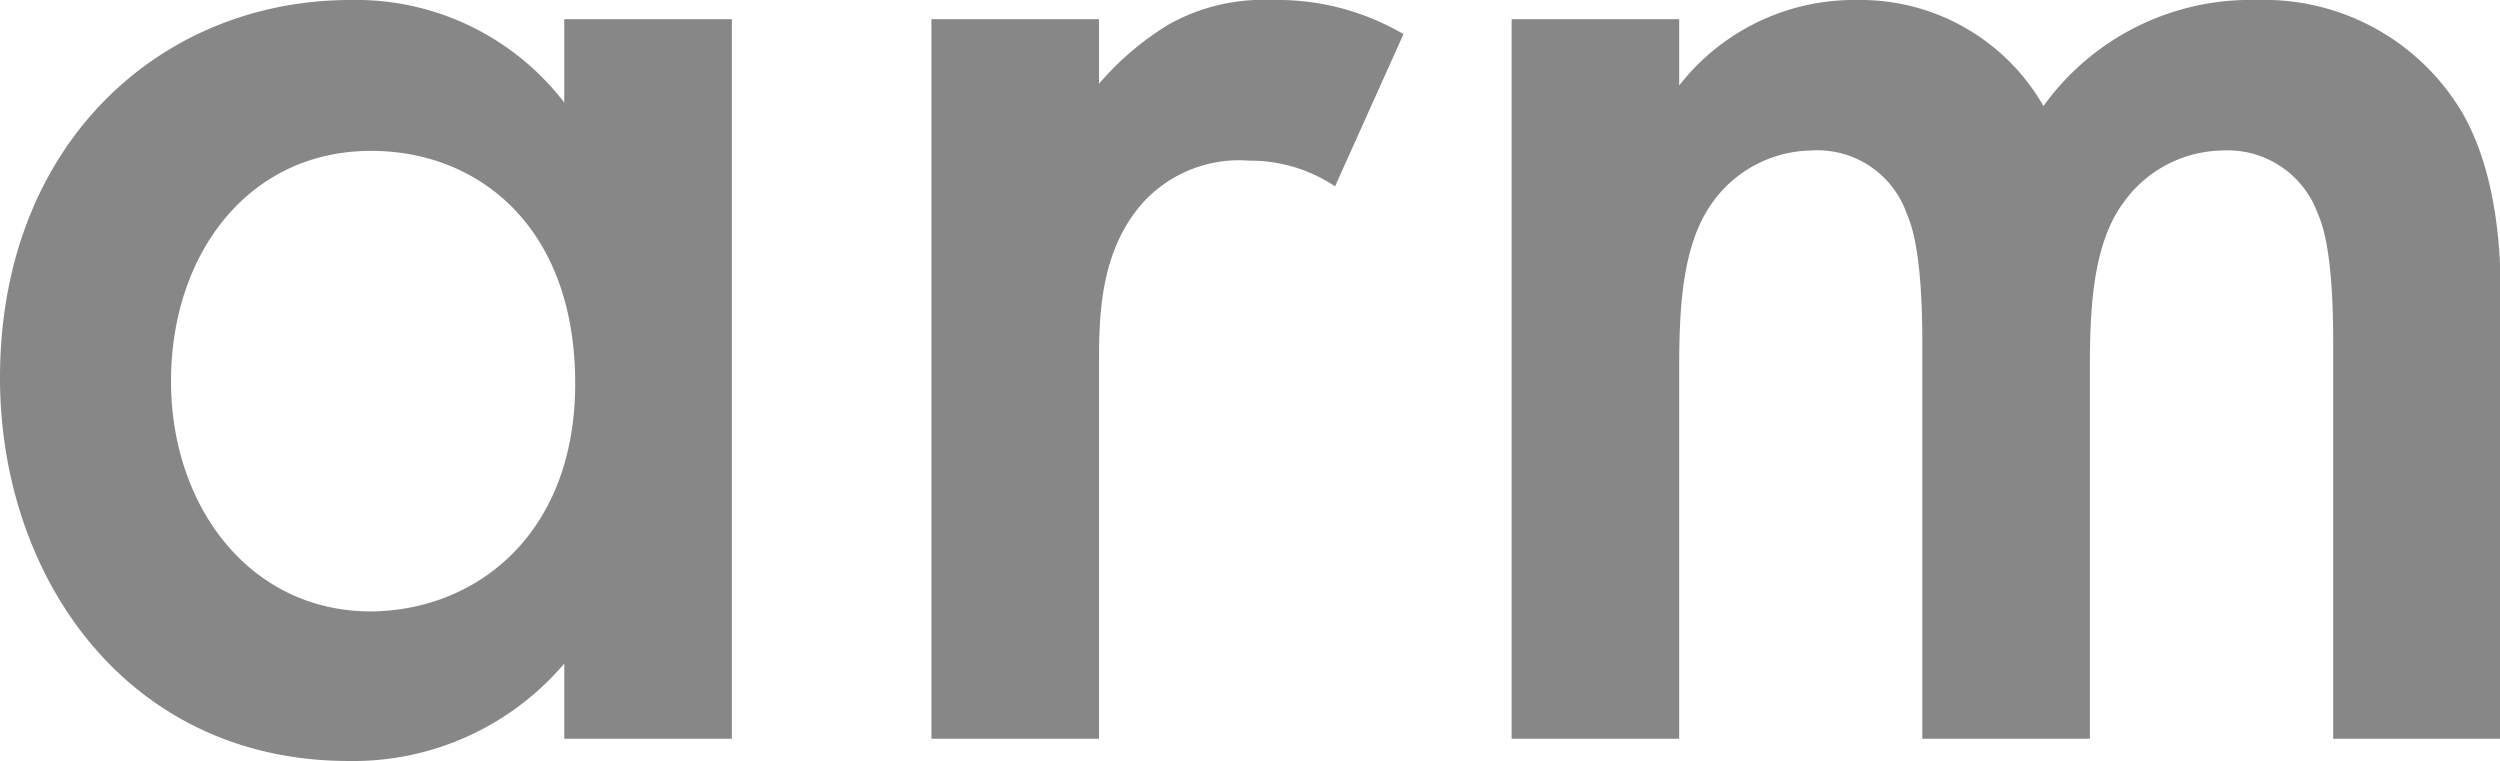 <svg xmlns="http://www.w3.org/2000/svg" viewBox="0 0 130.39 39.69"><defs><style>.cls-1{fill:#888787}</style></defs><title>Asset 11</title><g id="Layer_2" data-name="Layer 2"><g id="Layer_1-2" data-name="Layer 1"><path d="M29.43,1h8.74V38.53H29.43V34.61a14.44,14.44,0,0,1-11.24,5.08C6.6,39.69,0,30.06,0,19.71,0,7.49,8.38,0,18.28,0A13.68,13.68,0,0,1,29.43,5.35ZM8.92,19.89c0,6.51,4.1,12,10.43,12C24.88,31.84,30,27.83,30,20c0-8.21-5.09-12.13-10.62-12.13C13,7.85,8.92,13.2,8.92,19.89ZM48.58,1h8.74V4.37A15,15,0,0,1,61,1.25,10.1,10.1,0,0,1,66.33,0,13,13,0,0,1,73.2,1.78L69.63,9.72a7.91,7.91,0,0,0-4.46-1.34,6.8,6.8,0,0,0-5.44,2.06c-2.41,2.58-2.41,6.15-2.41,8.65V38.53H48.58ZM78.84,1h8.74V4.46A11.56,11.56,0,0,1,96.86,0a11,11,0,0,1,9.72,5.53A13.3,13.3,0,0,1,117.73,0a12,12,0,0,1,10.7,5.89c.71,1.25,2,4,2,9.45V38.53h-8.74V17.84c0-4.19-.44-5.89-.8-6.69a5,5,0,0,0-5-3.3,6.46,6.46,0,0,0-5.17,2.76C109.17,12.75,109,16,109,19.18V38.53h-8.74V17.84c0-4.19-.45-5.89-.81-6.69a4.93,4.93,0,0,0-5-3.3,6.46,6.46,0,0,0-5.17,2.76c-1.52,2.14-1.7,5.35-1.7,8.57V38.53H78.84Z" class="cls-1"/></g></g></svg>